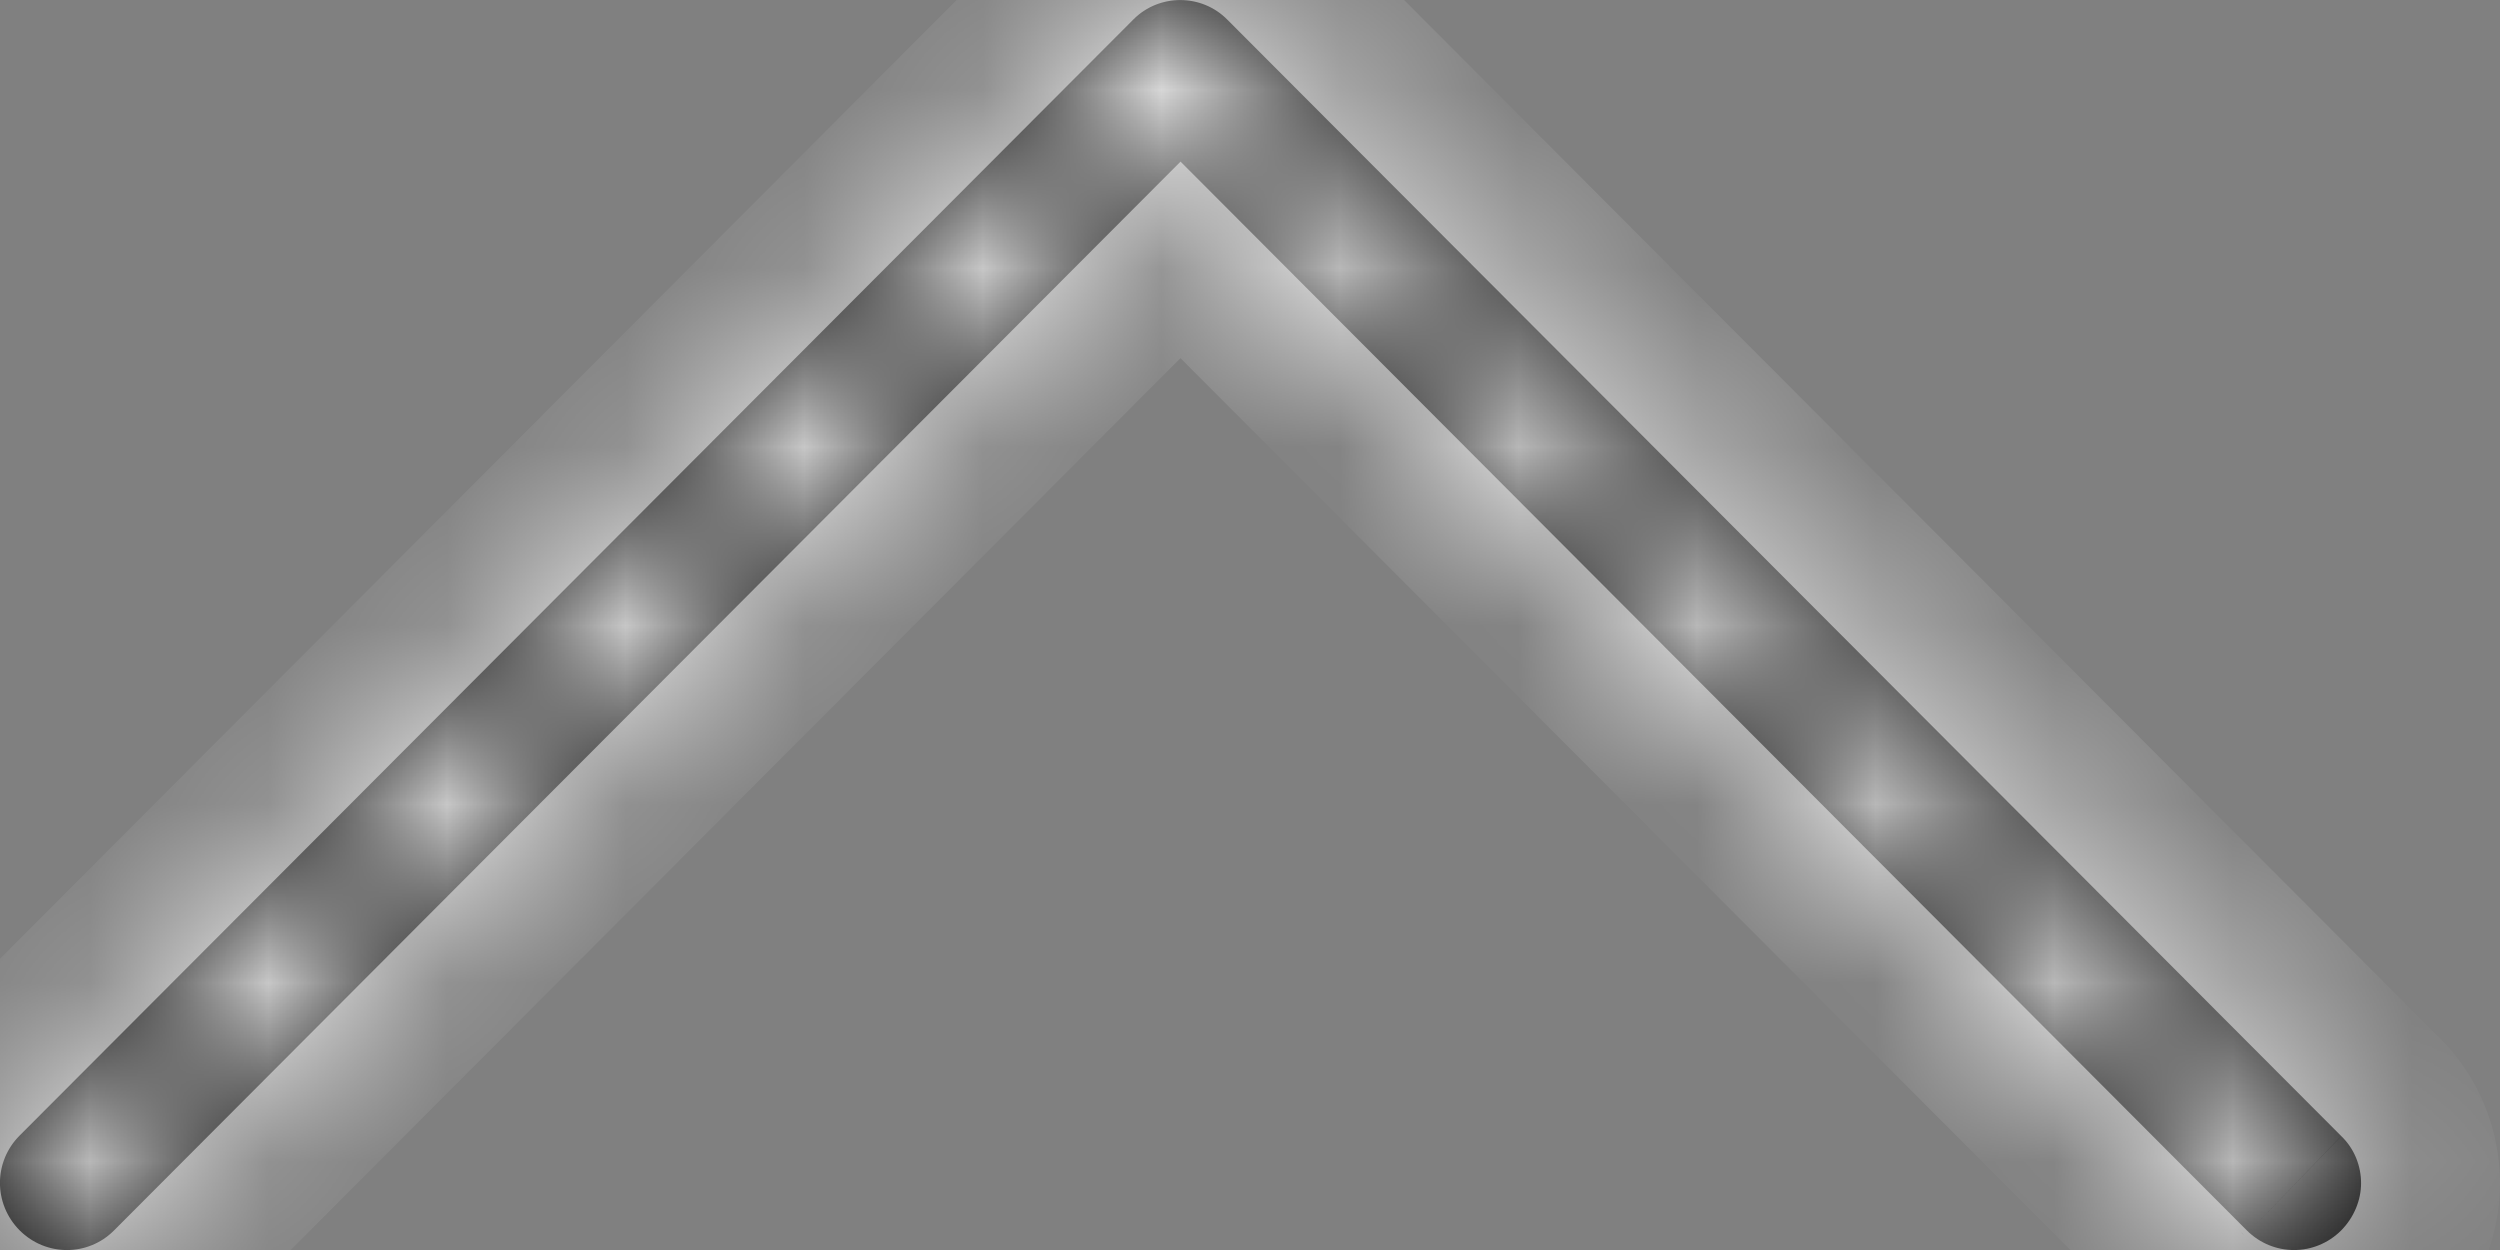 <svg width="14" height="7" viewBox="0 0 14 7" fill="none" xmlns="http://www.w3.org/2000/svg">
<rect x="0" y="0" width="14" height="7" fill="#808080" stroke="none"/>
<mask id="path-2-inside-1" fill="white">
<path d="M6.348 0.108L0.11 6.359C-0.037 6.506 -0.037 6.742 0.11 6.89C0.257 7.037 0.493 7.037 0.639 6.89L6.611 0.905L12.582 6.89C12.729 7.037 12.964 7.037 13.111 6.89C13.183 6.817 13.222 6.72 13.222 6.626C13.222 6.531 13.186 6.434 13.111 6.362L6.874 0.111C6.73 -0.036 6.492 -0.036 6.348 0.108Z"/>
</mask>
<path d="M6.348 0.108L0.11 6.359C-0.037 6.506 -0.037 6.742 0.11 6.89C0.257 7.037 0.493 7.037 0.639 6.89L6.611 0.905L12.582 6.89C12.729 7.037 12.964 7.037 13.111 6.89C13.183 6.817 13.222 6.72 13.222 6.626C13.222 6.531 13.186 6.434 13.111 6.362L6.874 0.111C6.73 -0.036 6.492 -0.036 6.348 0.108Z" fill="black"/>
<path d="M6.348 0.108L6.898 0.657L6.348 0.108ZM0.11 6.359L-0.44 5.81L0.11 6.359ZM0.639 6.89L1.19 7.439L0.639 6.89ZM6.611 0.905L7.161 0.356L6.611 -0.196L6.06 0.356L6.611 0.905ZM12.582 6.89L12.032 7.439L12.582 6.89ZM13.111 6.362L12.561 6.911L12.566 6.917L12.571 6.922L13.111 6.362ZM6.874 0.111L6.318 0.655L6.323 0.66L6.874 0.111ZM5.797 -0.441L-0.44 5.81L0.661 6.909L6.898 0.657L5.797 -0.441ZM-0.44 5.81C-0.89 6.261 -0.89 6.988 -0.44 7.439L0.661 6.34C0.817 6.497 0.817 6.752 0.661 6.909L-0.44 5.81ZM-0.44 7.439C0.01 7.891 0.739 7.891 1.19 7.439L0.089 6.34C0.246 6.183 0.504 6.183 0.661 6.34L-0.44 7.439ZM1.19 7.439L7.161 1.454L6.06 0.356L0.089 6.34L1.19 7.439ZM6.06 1.454L12.032 7.439L13.133 6.34L7.161 0.356L6.06 1.454ZM12.032 7.439C12.482 7.891 13.211 7.891 13.662 7.439L12.561 6.34C12.718 6.183 12.976 6.183 13.133 6.34L12.032 7.439ZM13.662 7.439C13.879 7.222 14 6.927 14 6.626L12.444 6.626C12.444 6.513 12.488 6.413 12.561 6.34L13.662 7.439ZM14 6.626C14 6.338 13.89 6.033 13.652 5.802L12.571 6.922C12.482 6.836 12.444 6.725 12.444 6.626L14 6.626ZM13.662 5.813L7.425 -0.439L6.323 0.66L12.561 6.911L13.662 5.813ZM7.43 -0.433C6.982 -0.891 6.246 -0.891 5.797 -0.441L6.898 0.657C6.737 0.818 6.478 0.818 6.318 0.655L7.43 -0.433Z" fill="white" mask="url(#path-2-inside-1)"/>
</svg>
